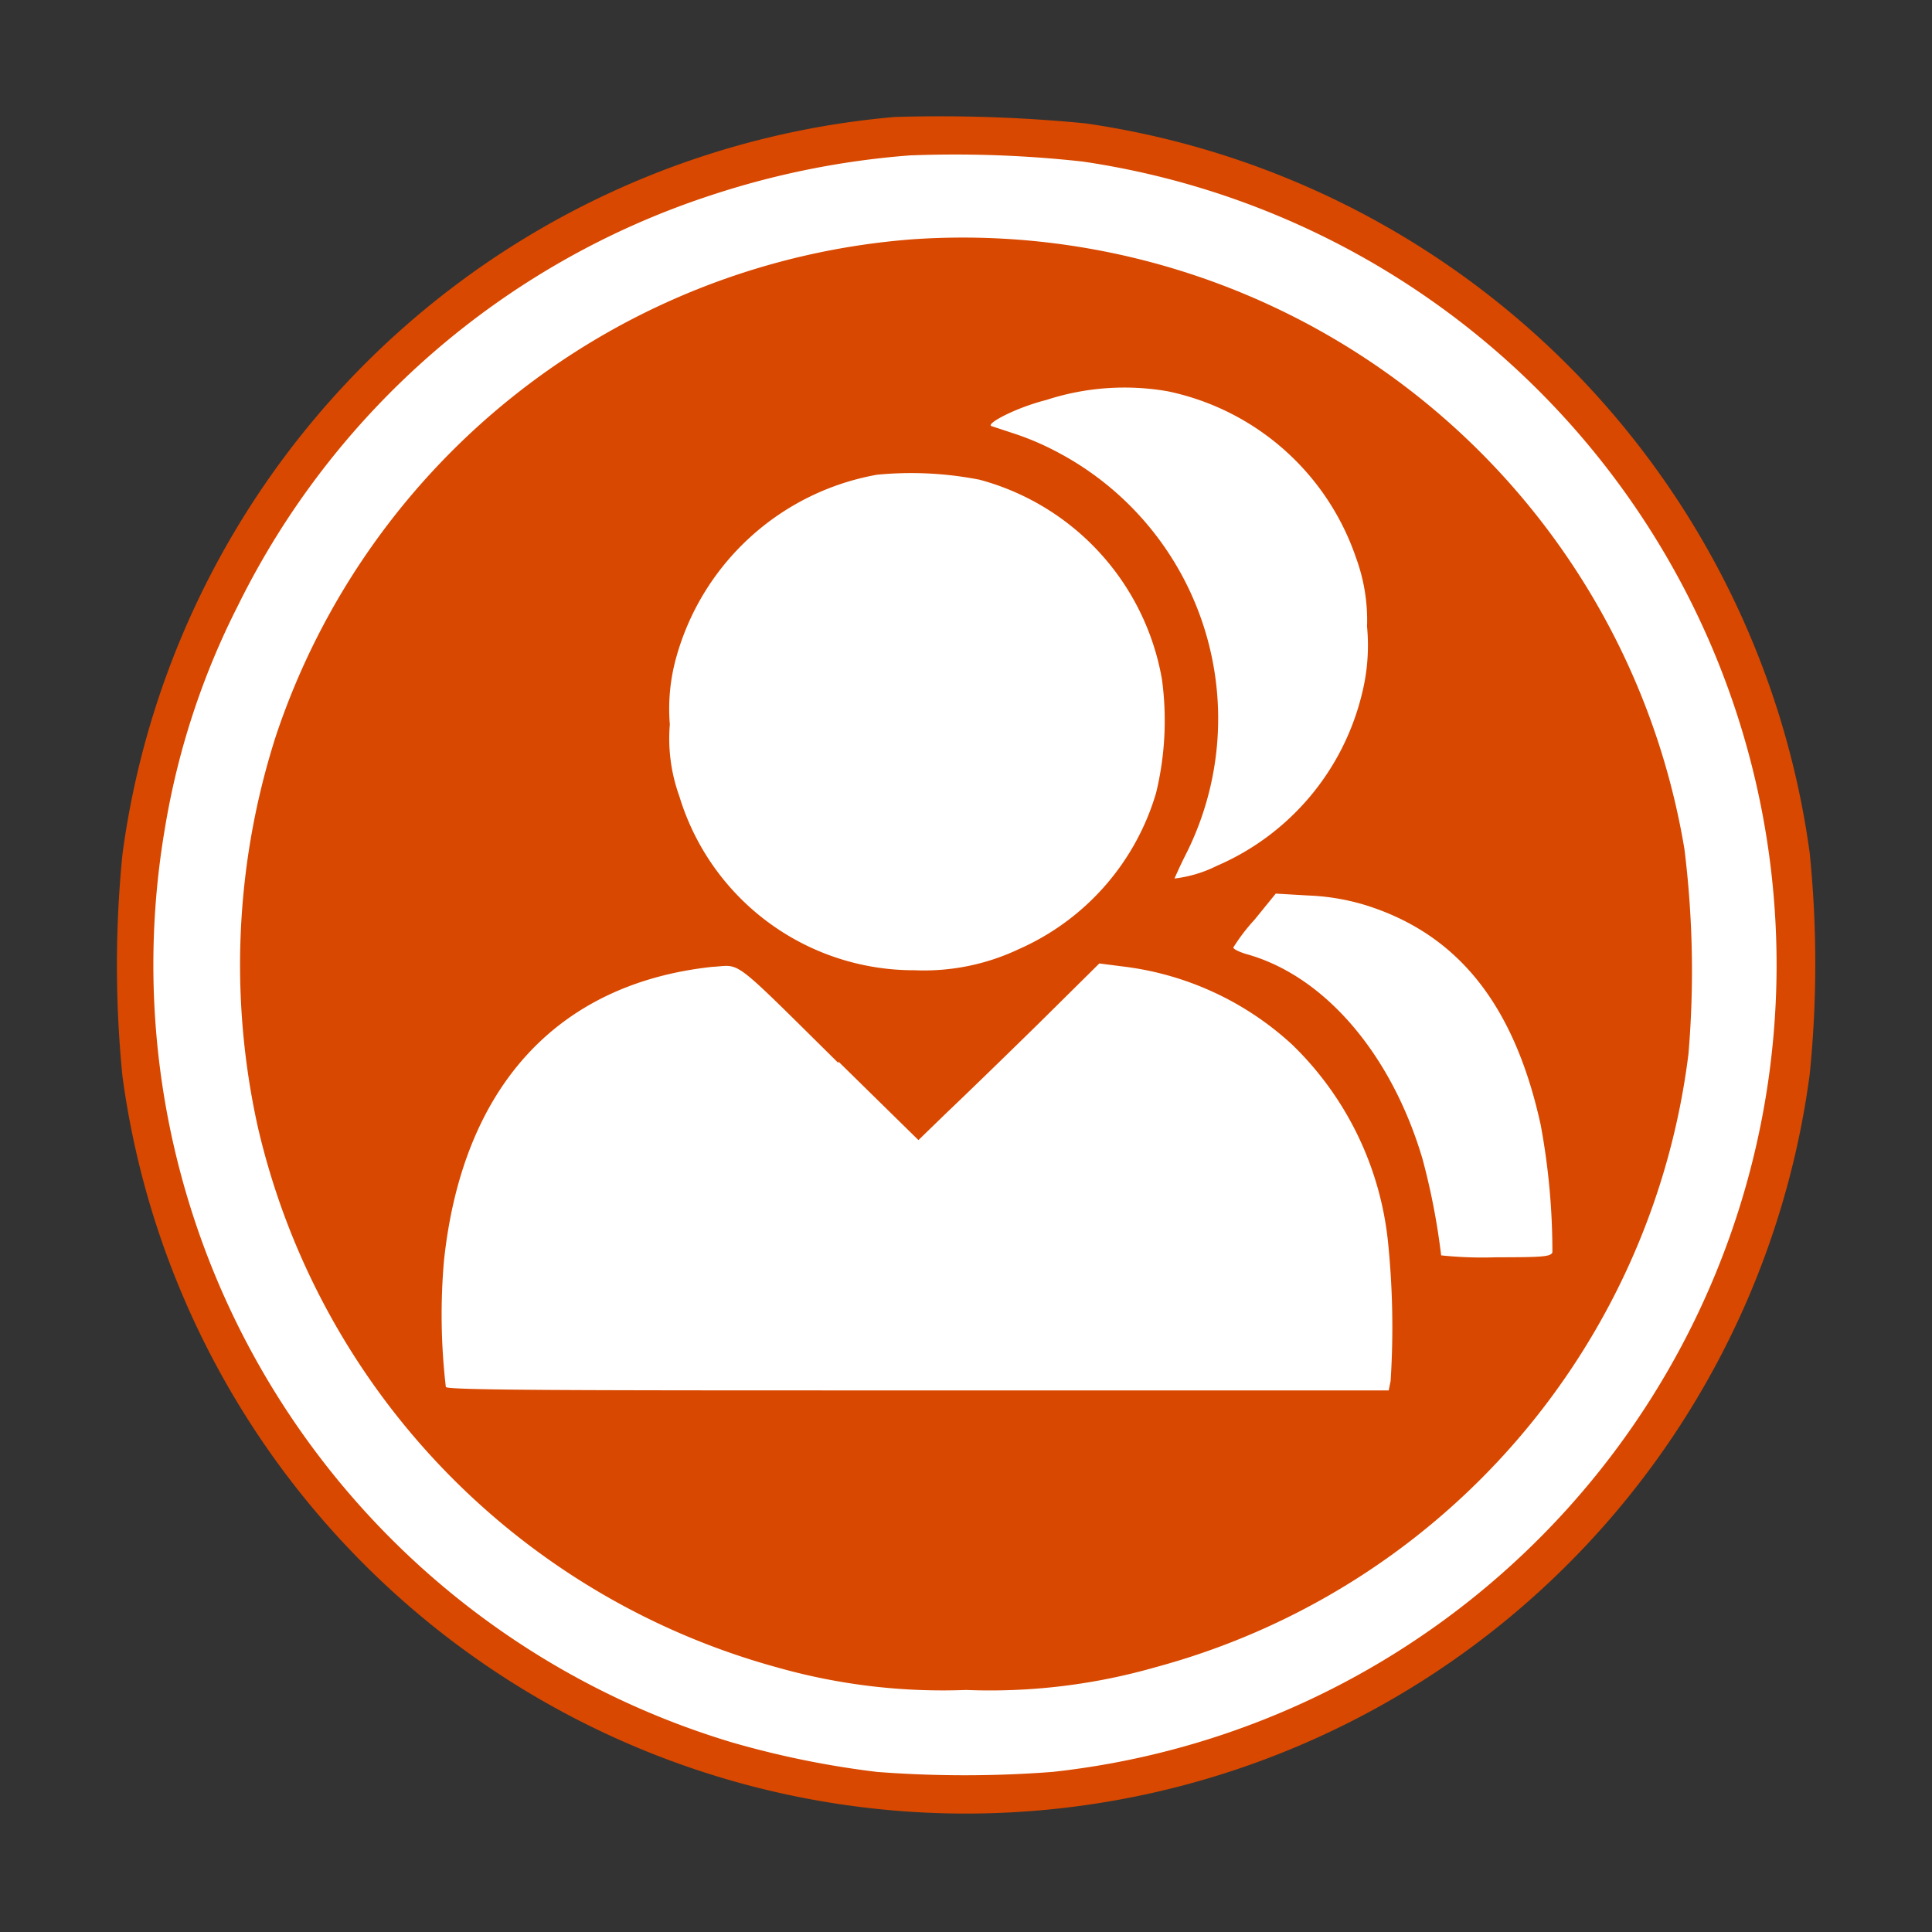 <svg xmlns="http://www.w3.org/2000/svg" width="91" height="91"><rect width="100%" height="100%" fill="#333333" stroke="none"/><path d="M84.56 45.47A39.06 39.06 0 1 1 45.5 6.41a39.06 39.06 0 0 1 39.06 39.06z" fill="#fff"/><path d="M42.14 5.51A40.21 40.21 0 0 0 5.77 40.22a52.53 52.53 0 0 0 0 10.49 40.09 40.09 0 0 0 79.47-.11 51.83 51.83 0 0 0 0-10.42A40.22 40.22 0 0 0 51.12 5.81a70.8 70.8 0 0 0-8.98-.3zM51 7.61a38.24 38.24 0 0 1-1.43 75.85 54.23 54.23 0 0 1-8.26 0 43.08 43.08 0 0 1-6.83-1.39A38.24 38.24 0 0 1 7.77 39a36 36 0 0 1 3.43-10.46A38 38 0 0 1 33.48 9.2a39.35 39.35 0 0 1 9.37-1.88 54.67 54.67 0 0 1 8.15.29z" fill="#d84800"/><path d="M43 11.27a34.37 34.37 0 0 0-30 23.38 35.28 35.28 0 0 0-.85 18.46 34.46 34.46 0 0 0 24.43 25.42 28.6 28.6 0 0 0 8.92 1.07 28.31 28.31 0 0 0 8.92-1.07 34.29 34.29 0 0 0 25.11-28.9 46.55 46.55 0 0 0-.19-9.63A34.46 34.46 0 0 0 43 11.27zm12 7.16a11.94 11.94 0 0 1 8.87 7.84 8.54 8.54 0 0 1 .52 3.24 9.38 9.38 0 0 1-.25 3.21 11.86 11.86 0 0 1-6.82 8.06 6.05 6.05 0 0 1-2 .6s.22-.51.49-1.05a14.19 14.19 0 0 0-6.11-19.09 12.88 12.88 0 0 0-2-.84l-1-.33c-.29-.1 1.12-.86 2.58-1.23a11.89 11.89 0 0 1 5.72-.41zm-8.88 4.16A11.84 11.84 0 0 1 54.73 32a14.43 14.43 0 0 1-.28 5.36A11.63 11.63 0 0 1 48 44.7a10.43 10.43 0 0 1-4.92 1A11.54 11.54 0 0 1 32 37.51a8 8 0 0 1-.45-3.39 9 9 0 0 1 .32-3.22 12 12 0 0 1 9.44-8.54 16.72 16.72 0 0 1 4.8.23zm18.22 20.05c4.38 1.38 7 4.74 8.23 10.35a32.7 32.7 0 0 1 .55 6c-.09.2-.44.23-2.65.23a18.69 18.69 0 0 1-2.59-.09 32.09 32.09 0 0 0-.88-4.55c-1.46-4.93-4.61-8.62-8.29-9.64-.34-.1-.62-.24-.62-.31a8.87 8.87 0 0 1 1-1.31l1-1.23 1.55.09a10.59 10.59 0 0 1 2.7.46zM39.49 50l3.77 3.7 1.34-1.3c.75-.71 2.67-2.57 4.3-4.17l2.88-2.85 1.09.14a14.29 14.29 0 0 1 8 3.69 15.09 15.09 0 0 1 4.5 9.22 39.55 39.55 0 0 1 .13 6.62l-.09.44H43.25c-15.68 0-22.16 0-22.25-.16a29.38 29.38 0 0 1-.09-5.93c.86-8.18 5.32-13.07 12.64-13.86 1.4-.07.79-.56 5.94 4.53z" fill="#d84800"/></svg>